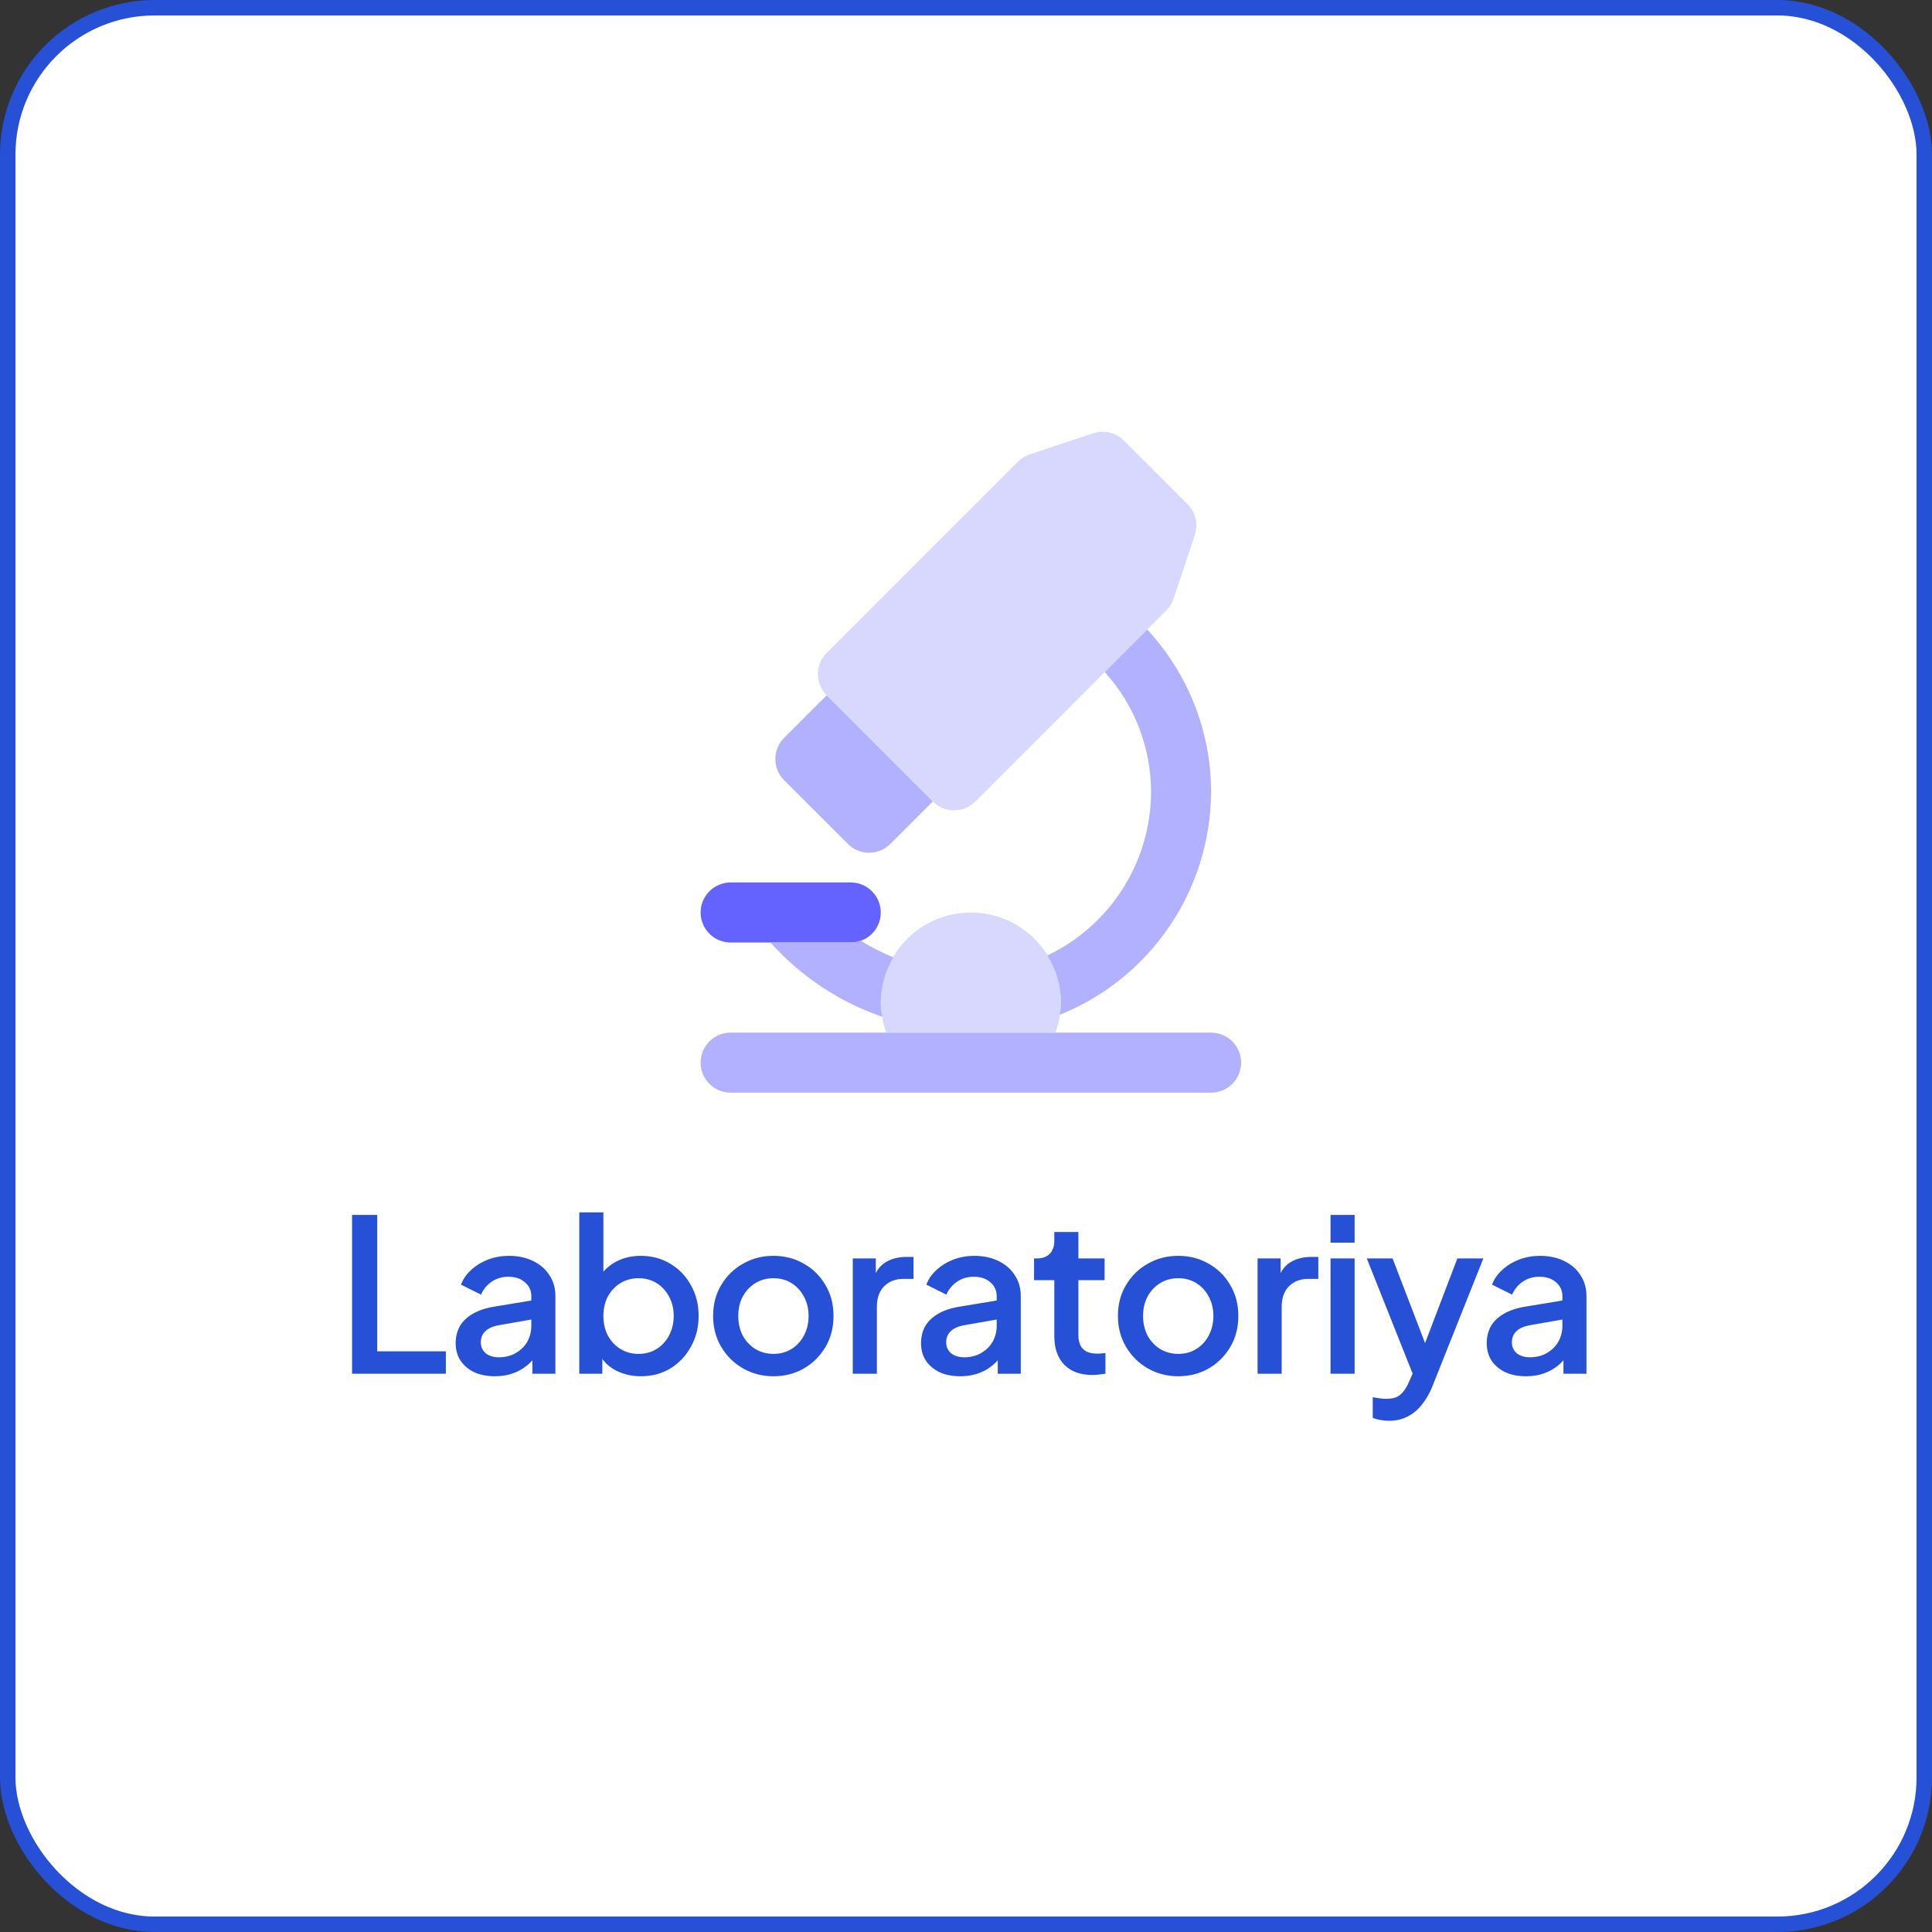 <svg width="100" height="100" viewBox="0 0 100 100" fill="none" xmlns="http://www.w3.org/2000/svg">
<rect x="0" y="0" width="100" height="100" fill="#333333" stroke="none"/>
<rect x="0.4" y="0.4" width="99.2" height="99.2" rx="7.6" fill="white" stroke="#2650D6" stroke-width="0.8"/>
<path d="M18.223 71.103V62.885H19.525V69.944H23.077V71.103H18.223ZM25.615 71.235C25.21 71.235 24.854 71.165 24.545 71.025C24.243 70.878 24.008 70.68 23.839 70.43C23.67 70.172 23.585 69.871 23.585 69.525C23.585 69.202 23.655 68.911 23.795 68.654C23.942 68.396 24.166 68.179 24.468 68.003C24.769 67.826 25.148 67.701 25.604 67.628L27.677 67.286V68.268L25.846 68.588C25.515 68.646 25.273 68.753 25.118 68.907C24.964 69.055 24.887 69.246 24.887 69.481C24.887 69.709 24.971 69.897 25.14 70.044C25.317 70.183 25.541 70.253 25.813 70.253C26.151 70.253 26.446 70.18 26.696 70.033C26.953 69.885 27.152 69.691 27.291 69.448C27.431 69.198 27.501 68.922 27.501 68.621V67.087C27.501 66.793 27.391 66.554 27.17 66.37C26.957 66.179 26.67 66.084 26.31 66.084C25.979 66.084 25.688 66.172 25.438 66.348C25.195 66.517 25.015 66.738 24.898 67.01L23.861 66.492C23.971 66.198 24.151 65.94 24.401 65.719C24.651 65.492 24.942 65.315 25.273 65.19C25.611 65.065 25.968 65.002 26.343 65.002C26.813 65.002 27.229 65.091 27.589 65.267C27.957 65.444 28.24 65.69 28.439 66.006C28.645 66.315 28.747 66.675 28.747 67.087V71.103H27.556V70.022L27.81 70.055C27.67 70.297 27.49 70.507 27.269 70.683C27.056 70.86 26.81 70.996 26.53 71.091C26.258 71.187 25.953 71.235 25.615 71.235ZM33.172 71.235C32.709 71.235 32.286 71.139 31.904 70.948C31.529 70.757 31.238 70.481 31.032 70.121L31.176 69.889V71.103H29.984V62.752H31.231V66.37L31.032 66.084C31.253 65.745 31.547 65.481 31.915 65.289C32.282 65.098 32.702 65.002 33.172 65.002C33.738 65.002 34.246 65.139 34.694 65.411C35.15 65.683 35.507 66.054 35.764 66.525C36.029 66.995 36.161 67.525 36.161 68.113C36.161 68.701 36.029 69.231 35.764 69.702C35.507 70.172 35.154 70.547 34.705 70.827C34.257 71.099 33.746 71.235 33.172 71.235ZM33.051 70.077C33.404 70.077 33.716 69.992 33.988 69.823C34.261 69.654 34.474 69.422 34.628 69.128C34.79 68.826 34.871 68.488 34.871 68.113C34.871 67.738 34.79 67.404 34.628 67.109C34.474 66.815 34.261 66.584 33.988 66.415C33.716 66.245 33.404 66.161 33.051 66.161C32.705 66.161 32.393 66.245 32.113 66.415C31.841 66.584 31.624 66.815 31.462 67.109C31.308 67.404 31.231 67.738 31.231 68.113C31.231 68.488 31.308 68.826 31.462 69.128C31.624 69.422 31.841 69.654 32.113 69.823C32.393 69.992 32.705 70.077 33.051 70.077ZM40.032 71.235C39.459 71.235 38.933 71.099 38.455 70.827C37.984 70.555 37.609 70.183 37.33 69.713C37.05 69.242 36.911 68.709 36.911 68.113C36.911 67.51 37.05 66.977 37.33 66.514C37.609 66.043 37.984 65.675 38.455 65.411C38.926 65.139 39.451 65.002 40.032 65.002C40.621 65.002 41.147 65.139 41.61 65.411C42.08 65.675 42.452 66.043 42.724 66.514C43.003 66.977 43.143 67.51 43.143 68.113C43.143 68.716 43.003 69.253 42.724 69.724C42.444 70.194 42.069 70.566 41.599 70.838C41.128 71.103 40.606 71.235 40.032 71.235ZM40.032 70.077C40.385 70.077 40.698 69.992 40.97 69.823C41.242 69.654 41.455 69.422 41.61 69.128C41.772 68.826 41.852 68.488 41.852 68.113C41.852 67.738 41.772 67.404 41.61 67.109C41.455 66.815 41.242 66.584 40.97 66.415C40.698 66.245 40.385 66.161 40.032 66.161C39.687 66.161 39.374 66.245 39.095 66.415C38.823 66.584 38.606 66.815 38.444 67.109C38.289 67.404 38.212 67.738 38.212 68.113C38.212 68.488 38.289 68.826 38.444 69.128C38.606 69.422 38.823 69.654 39.095 69.823C39.374 69.992 39.687 70.077 40.032 70.077ZM44.139 71.103V65.135H45.331V66.337L45.22 66.161C45.353 65.771 45.566 65.492 45.86 65.322C46.154 65.146 46.507 65.058 46.919 65.058H47.283V66.194H46.765C46.353 66.194 46.018 66.323 45.761 66.58C45.511 66.83 45.386 67.19 45.386 67.661V71.103H44.139ZM49.702 71.235C49.298 71.235 48.941 71.165 48.632 71.025C48.331 70.878 48.095 70.68 47.926 70.43C47.757 70.172 47.673 69.871 47.673 69.525C47.673 69.202 47.742 68.911 47.882 68.654C48.029 68.396 48.254 68.179 48.555 68.003C48.856 67.826 49.235 67.701 49.691 67.628L51.765 67.286V68.268L49.934 68.588C49.603 68.646 49.36 68.753 49.206 68.907C49.051 69.055 48.974 69.246 48.974 69.481C48.974 69.709 49.059 69.897 49.228 70.044C49.404 70.183 49.629 70.253 49.901 70.253C50.239 70.253 50.533 70.18 50.783 70.033C51.041 69.885 51.239 69.691 51.379 69.448C51.519 69.198 51.589 68.922 51.589 68.621V67.087C51.589 66.793 51.478 66.554 51.258 66.37C51.044 66.179 50.758 66.084 50.397 66.084C50.066 66.084 49.776 66.172 49.526 66.348C49.283 66.517 49.103 66.738 48.985 67.01L47.948 66.492C48.059 66.198 48.239 65.94 48.489 65.719C48.739 65.492 49.029 65.315 49.36 65.19C49.699 65.065 50.055 65.002 50.43 65.002C50.901 65.002 51.316 65.091 51.677 65.267C52.044 65.444 52.328 65.69 52.526 66.006C52.732 66.315 52.835 66.675 52.835 67.087V71.103H51.644V70.022L51.897 70.055C51.758 70.297 51.577 70.507 51.357 70.683C51.144 70.86 50.897 70.996 50.618 71.091C50.346 71.187 50.041 71.235 49.702 71.235ZM56.545 71.169C55.92 71.169 55.435 70.992 55.089 70.639C54.743 70.286 54.571 69.79 54.571 69.15V66.26H53.523V65.135H53.688C53.968 65.135 54.185 65.054 54.339 64.892C54.493 64.73 54.571 64.51 54.571 64.23V63.767H55.817V65.135H57.174V66.26H55.817V69.095C55.817 69.301 55.85 69.477 55.916 69.624C55.983 69.764 56.089 69.874 56.236 69.955C56.383 70.029 56.575 70.066 56.81 70.066C56.869 70.066 56.935 70.062 57.008 70.055C57.082 70.047 57.152 70.04 57.218 70.033V71.103C57.115 71.117 57.001 71.132 56.876 71.147C56.751 71.161 56.641 71.169 56.545 71.169ZM60.985 71.235C60.412 71.235 59.886 71.099 59.408 70.827C58.937 70.555 58.562 70.183 58.283 69.713C58.003 69.242 57.864 68.709 57.864 68.113C57.864 67.51 58.003 66.977 58.283 66.514C58.562 66.043 58.937 65.675 59.408 65.411C59.878 65.139 60.404 65.002 60.985 65.002C61.574 65.002 62.099 65.139 62.563 65.411C63.033 65.675 63.405 66.043 63.677 66.514C63.956 66.977 64.096 67.51 64.096 68.113C64.096 68.716 63.956 69.253 63.677 69.724C63.397 70.194 63.022 70.566 62.552 70.838C62.081 71.103 61.559 71.235 60.985 71.235ZM60.985 70.077C61.338 70.077 61.651 69.992 61.923 69.823C62.195 69.654 62.408 69.422 62.563 69.128C62.724 68.826 62.805 68.488 62.805 68.113C62.805 67.738 62.724 67.404 62.563 67.109C62.408 66.815 62.195 66.584 61.923 66.415C61.651 66.245 61.338 66.161 60.985 66.161C60.64 66.161 60.327 66.245 60.048 66.415C59.776 66.584 59.559 66.815 59.397 67.109C59.242 67.404 59.165 67.738 59.165 68.113C59.165 68.488 59.242 68.826 59.397 69.128C59.559 69.422 59.776 69.654 60.048 69.823C60.327 69.992 60.64 70.077 60.985 70.077ZM65.092 71.103V65.135H66.284V66.337L66.173 66.161C66.306 65.771 66.519 65.492 66.813 65.322C67.107 65.146 67.46 65.058 67.872 65.058H68.236V66.194H67.718C67.306 66.194 66.971 66.323 66.714 66.58C66.464 66.83 66.339 67.19 66.339 67.661V71.103H65.092ZM68.868 71.103V65.135H70.115V71.103H68.868ZM68.868 64.319V62.885H70.115V64.319H68.868ZM71.881 73.54C71.734 73.54 71.587 73.526 71.439 73.496C71.3 73.474 71.171 73.437 71.053 73.386V72.316C71.142 72.338 71.248 72.356 71.373 72.371C71.498 72.393 71.62 72.404 71.737 72.404C72.083 72.404 72.337 72.327 72.498 72.172C72.668 72.025 72.818 71.794 72.951 71.478L73.348 70.573L73.326 71.621L70.745 65.135H72.079L73.988 70.11H73.535L75.433 65.135H76.778L74.142 71.753C74.002 72.106 73.826 72.415 73.613 72.68C73.407 72.952 73.16 73.162 72.874 73.309C72.594 73.463 72.263 73.54 71.881 73.54ZM78.982 71.235C78.578 71.235 78.221 71.165 77.912 71.025C77.611 70.878 77.376 70.68 77.206 70.43C77.037 70.172 76.953 69.871 76.953 69.525C76.953 69.202 77.023 68.911 77.162 68.654C77.309 68.396 77.534 68.179 77.835 68.003C78.137 67.826 78.515 67.701 78.971 67.628L81.045 67.286V68.268L79.214 68.588C78.883 68.646 78.64 68.753 78.486 68.907C78.332 69.055 78.254 69.246 78.254 69.481C78.254 69.709 78.339 69.897 78.508 70.044C78.684 70.183 78.909 70.253 79.181 70.253C79.519 70.253 79.813 70.18 80.063 70.033C80.321 69.885 80.519 69.691 80.659 69.448C80.799 69.198 80.869 68.922 80.869 68.621V67.087C80.869 66.793 80.758 66.554 80.538 66.37C80.324 66.179 80.038 66.084 79.677 66.084C79.346 66.084 79.056 66.172 78.806 66.348C78.563 66.517 78.383 66.738 78.265 67.01L77.228 66.492C77.339 66.198 77.519 65.94 77.769 65.719C78.019 65.492 78.309 65.315 78.64 65.19C78.979 65.065 79.335 65.002 79.71 65.002C80.181 65.002 80.597 65.091 80.957 65.267C81.325 65.444 81.608 65.69 81.806 66.006C82.012 66.315 82.115 66.675 82.115 67.087V71.103H80.924V70.022L81.177 70.055C81.038 70.297 80.858 70.507 80.637 70.683C80.424 70.86 80.177 70.996 79.898 71.091C79.626 71.187 79.321 71.235 78.982 71.235Z" fill="#2650D6"/>
<path d="M49.383 41.945C48.971 41.945 48.575 41.781 48.284 41.489L42.788 35.989C42.497 35.697 42.333 35.302 42.333 34.89C42.333 34.478 42.497 34.082 42.788 33.791L52.678 23.901C52.848 23.73 53.056 23.601 53.284 23.525L56.581 22.426C56.855 22.335 57.149 22.321 57.43 22.388C57.711 22.454 57.968 22.598 58.172 22.802L61.471 26.099C61.675 26.303 61.818 26.56 61.884 26.841C61.95 27.122 61.937 27.416 61.845 27.69L60.745 30.989C60.669 31.217 60.541 31.425 60.37 31.595L50.482 41.489C50.19 41.781 49.795 41.945 49.383 41.945Z" fill="#D8D8FF"/>
<path d="M42.788 35.989L40.588 38.188C40.443 38.332 40.328 38.504 40.25 38.692C40.172 38.881 40.132 39.083 40.132 39.288C40.132 39.492 40.172 39.694 40.25 39.883C40.328 40.071 40.443 40.243 40.588 40.387L43.886 43.682C44.177 43.974 44.573 44.137 44.985 44.137C45.397 44.137 45.792 43.974 46.084 43.682L48.281 41.486L42.788 35.989Z" fill="#B2B1FF"/>
<path d="M44.035 48.785H37.818C37.406 48.785 37.01 48.621 36.719 48.33C36.427 48.038 36.264 47.643 36.264 47.231C36.264 46.819 36.427 46.423 36.719 46.132C37.01 45.84 37.406 45.676 37.818 45.676H44.035C44.447 45.676 44.843 45.84 45.134 46.132C45.426 46.423 45.589 46.819 45.589 47.231C45.589 47.643 45.426 48.038 45.134 48.33C44.843 48.621 44.447 48.785 44.035 48.785Z" fill="#6563FF"/>
<path d="M62.686 56.556H37.818C37.406 56.556 37.01 56.393 36.719 56.101C36.427 55.81 36.264 55.414 36.264 55.002C36.264 54.59 36.427 54.194 36.719 53.903C37.01 53.611 37.406 53.448 37.818 53.448H62.686C63.099 53.448 63.494 53.611 63.785 53.903C64.077 54.194 64.241 54.59 64.241 55.002C64.241 55.414 64.077 55.81 63.785 56.101C63.494 56.393 63.099 56.556 62.686 56.556Z" fill="#B2B1FF"/>
<path d="M54.629 53.448C54.813 52.95 54.909 52.424 54.914 51.894C54.914 50.657 54.423 49.471 53.549 48.596C52.674 47.722 51.488 47.231 50.252 47.231C49.015 47.231 47.829 47.722 46.955 48.596C46.08 49.471 45.589 50.657 45.589 51.894C45.594 52.424 45.691 52.95 45.875 53.448H54.629Z" fill="#D8D8FF"/>
<path d="M59.38 32.586L57.181 34.786C58.727 36.492 59.581 38.712 59.578 41.014C59.568 42.784 59.059 44.515 58.109 46.008C57.159 47.501 55.807 48.696 54.208 49.455C54.667 50.186 54.912 51.032 54.915 51.895C54.911 52.107 54.89 52.319 54.853 52.528C57.153 51.602 59.126 50.013 60.521 47.962C61.916 45.912 62.67 43.493 62.686 41.014C62.691 37.887 61.509 34.876 59.38 32.586ZM46.242 49.553C45.651 49.313 45.081 49.022 44.54 48.682C44.378 48.745 44.207 48.78 44.033 48.785H39.879C41.447 50.538 43.437 51.861 45.661 52.627C45.615 52.385 45.592 52.14 45.589 51.894C45.594 51.069 45.819 50.261 46.242 49.553Z" fill="#B2B1FF"/>
</svg>
